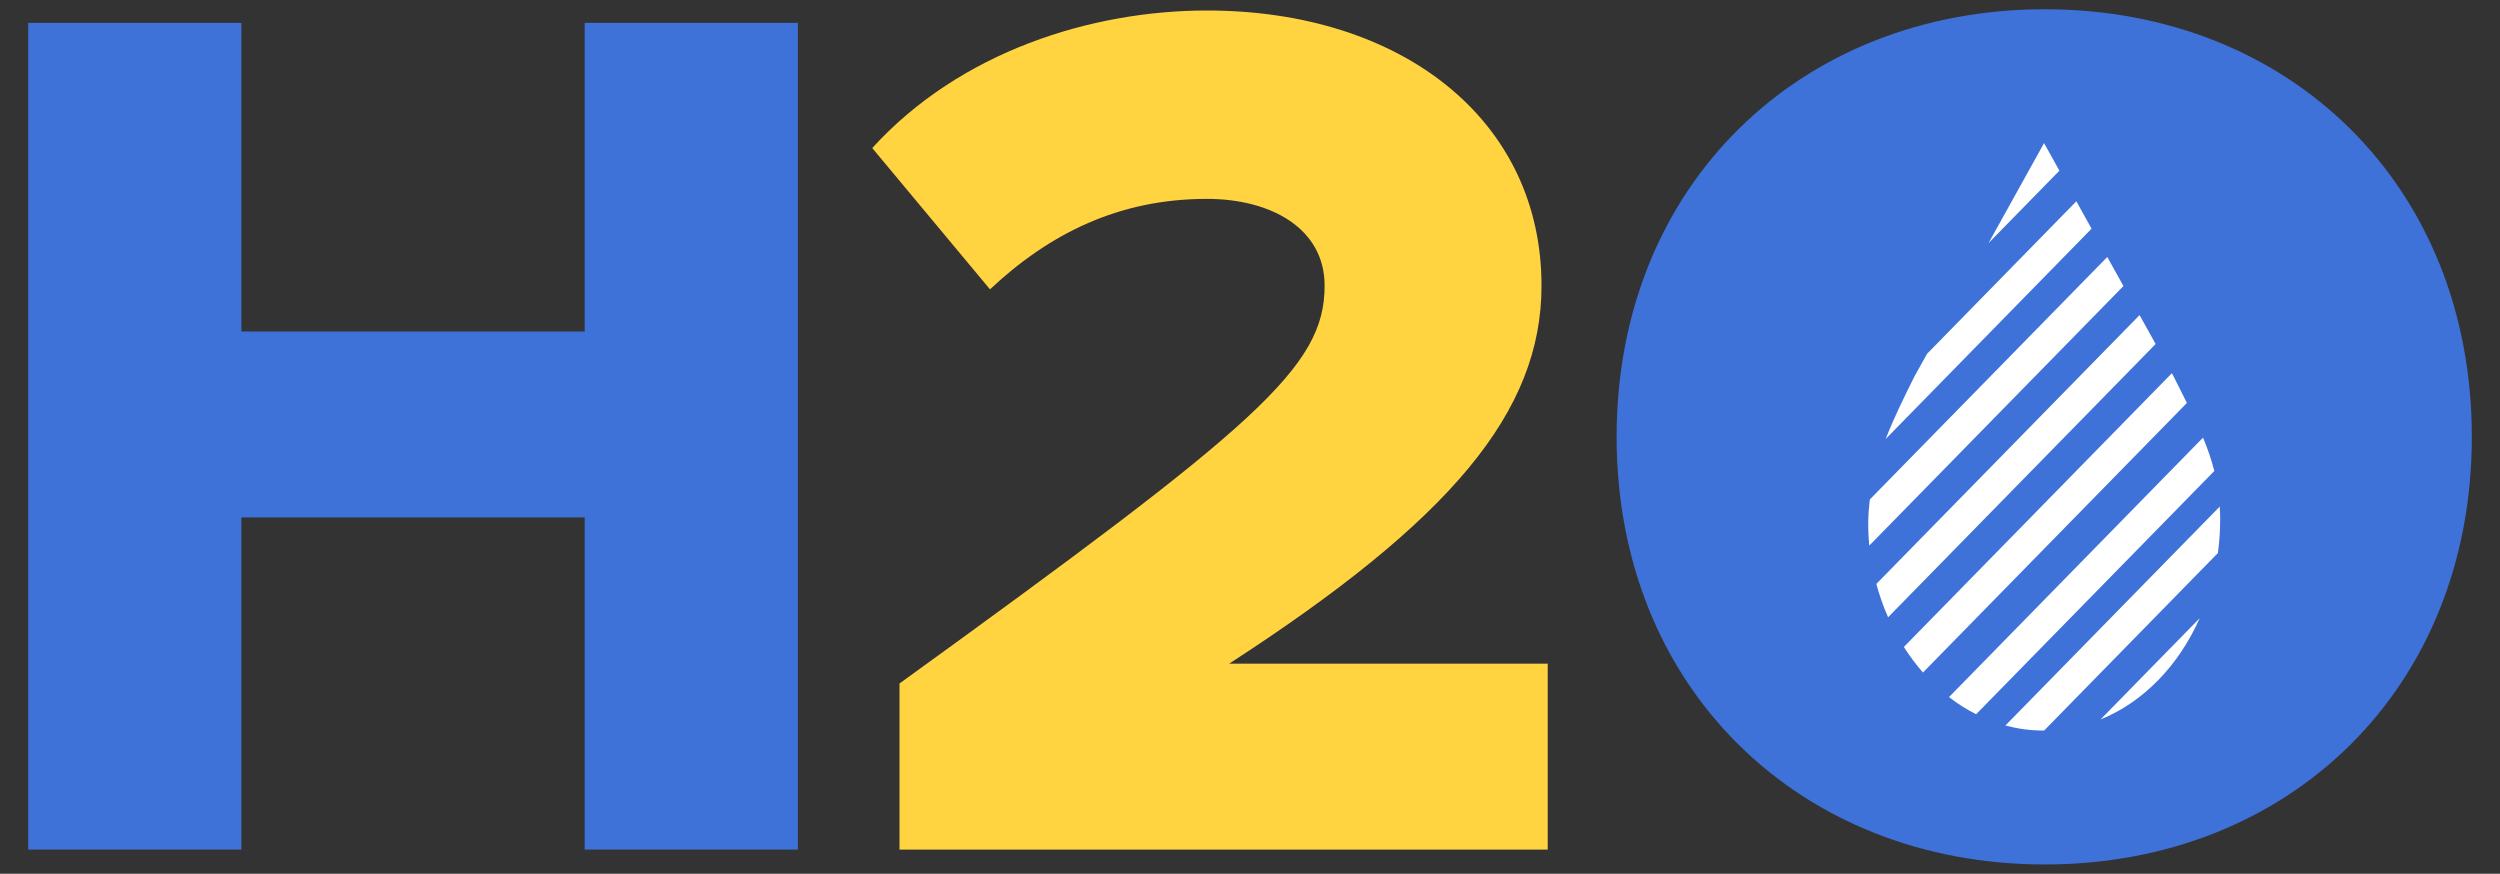 <?xml version="1.0" encoding="UTF-8"?><svg id="Individual_Files" xmlns="http://www.w3.org/2000/svg" viewBox="0 0 1047.64 366.13"><rect x="0" y="0" width="1047.64" height="366.13" fill="#333333" stroke="none"/><defs><style>.cls-1{fill:#fff;}.cls-2{fill:#ffd440;}.cls-3{fill:#3e72d8;}</style></defs><g id="Lockup-2"><path class="cls-3" d="M245.02,356.02V216.83H101.15v139.19H11.82V9.59H101.15V138.92H245.02V9.59h89.33V356.02h-89.33Z"/><path class="cls-2" d="M376.94,356.02v-69.6c150.1-108.55,178.15-132.44,178.15-166.72,0-23.89-22.33-36.36-49.34-36.36-36.88,0-65.96,14.54-90.89,37.91l-49.34-59.21C402.39,21.54,457.44,4.4,505.75,4.4c81.54,0,140.23,45.71,140.23,115.3,0,52.98-37.91,98.16-130.88,158.41h133.48v77.91H376.94Z"/><path class="cls-3" d="M856.89,3.88c-102.53,0-179.44,73.75-179.44,179.19s76.9,179.19,179.44,179.19,178.94-73.75,178.94-179.19S959.42,3.88,856.89,3.88Z"/><g><polygon class="cls-1" points="856.58 59.98 856.56 60 833.32 101.85 863 71.53 856.58 59.98"/><path class="cls-1" d="M870.11,84.34l-62.59,63.95-5.25,9.44c-4.32,8.69-8.61,17.3-12.06,26.23l86.27-88.13-6.38-11.49Z"/><path class="cls-1" d="M883.08,107.68l-99.52,101.63c-.75,6.01-.9,12.26-.26,18.88,.01,.15,.04,.29,.05,.43l106.49-108.75-6.77-12.19Z"/><path class="cls-1" d="M896.6,132.04l-110.3,112.65c1.3,4.85,2.95,9.53,4.91,13.98l112.12-114.51-6.73-12.12Z"/><path class="cls-1" d="M910.87,157.73l-.74-1.33-112.31,114.71c2.43,3.83,5.11,7.41,8.01,10.71l110.6-112.96c-1.76-3.55-3.63-7.22-5.57-11.13Z"/><path class="cls-1" d="M923.19,183.39l-106.45,108.73c3.59,2.78,7.39,5.19,11.36,7.19l99.82-101.94c-1.21-4.79-2.81-9.37-4.72-13.98Z"/><path class="cls-1" d="M930.38,217.58c0-1.82-.07-3.58-.18-5.31l-89.82,91.75c2.54,.68,5.12,1.22,7.75,1.57,2.85,.38,5.68,.56,8.46,.56l72.84-74.4c.62-4.62,.95-9.35,.95-14.18Z"/><path class="cls-1" d="M921.79,259.05l-41.55,42.45c17.95-7.29,32.79-22.63,41.55-42.45Z"/></g></g></svg>